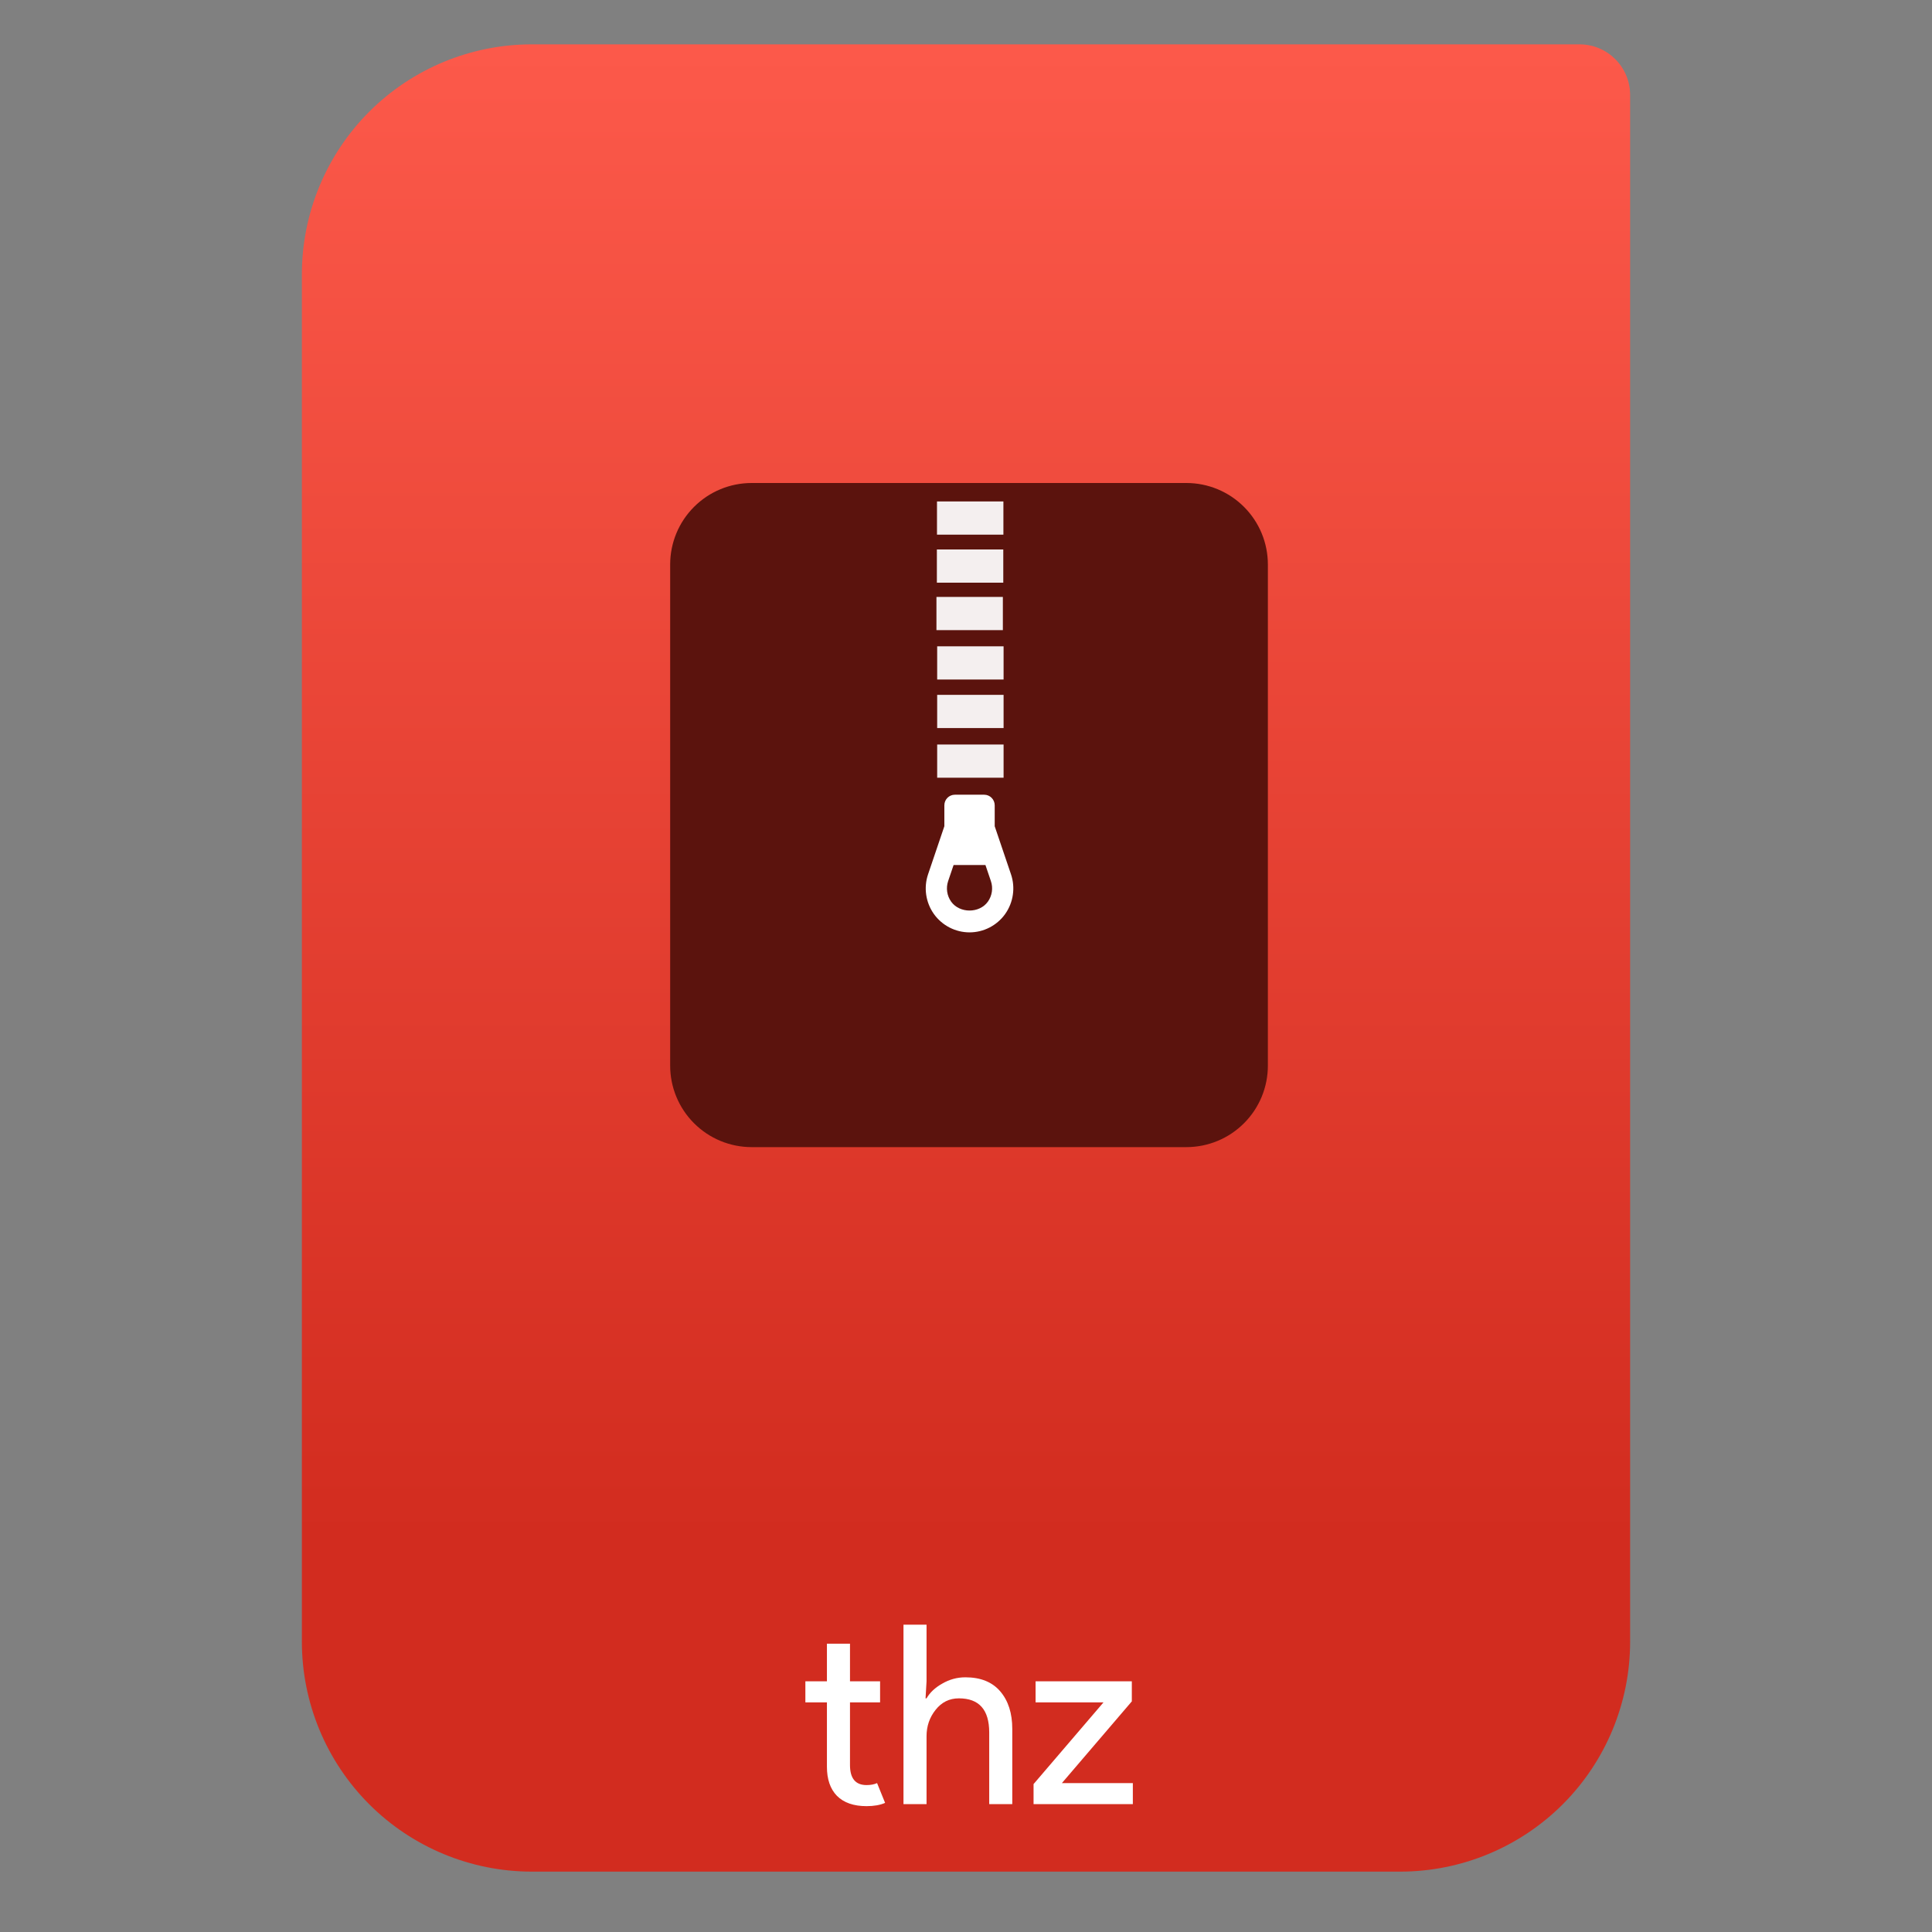 <svg style="clip-rule:evenodd;fill-rule:evenodd;stroke-linejoin:round;stroke-miterlimit:2" version="1.1" viewBox="0 0 64 64" xmlns="http://www.w3.org/2000/svg">
 <rect x="0" y="0" width="64" height="64" fill="#808080" stroke="none"/>
 <path d="m54 3.146c0-0.926-0.751-1.677-1.677-1.677h-34.705c-2.02 0-3.958 0.803-5.387 2.231-1.428 1.429-2.231 3.367-2.231 5.387v45.295c0 2.02 0.803 3.958 2.231 5.387 1.429 1.428 3.367 2.231 5.387 2.231h28.764c2.02 0 3.958-0.803 5.387-2.231 1.428-1.429 2.231-3.367 2.231-5.387v-51.236z" style="fill:url(#_Linear1)"/>
 <path d="m42 18.7c0-0.716-0.284-1.403-0.791-1.909-0.506-0.507-1.193-0.791-1.909-0.791h-14.4c-0.716 0-1.403 0.284-1.909 0.791-0.507 0.506-0.791 1.193-0.791 1.909v16.6c0 0.716 0.284 1.403 0.791 1.909 0.506 0.507 1.193 0.791 1.909 0.791h14.4c0.716 0 1.403-0.284 1.909-0.791 0.507-0.506 0.791-1.193 0.791-1.909v-16.6z" style="fill:#5b130d"/>
 <rect x="31.039" y="16.611" width="2.2" height="1.1" style="fill-opacity:.93;fill:#fff"/>
 <rect x="31.035" y="18.202" width="2.2" height="1.1" style="fill-opacity:.93;fill:#fff"/>
 <rect x="31.021" y="19.774" width="2.2" height="1.1" style="fill-opacity:.93;fill:#fff"/>
 <rect x="31.045" y="21.41" width="2.2" height="1.1" style="fill-opacity:.93;fill:#fff"/>
 <rect x="31.045" y="23.018" width="2.2" height="1.1" style="fill-opacity:.93;fill:#fff"/>
 <rect x="31.045" y="24.663" width="2.2" height="1.1" style="fill-opacity:.93;fill:#fff"/>
 <path d="m32.951 27.371v-0.694c0-0.194-0.157-0.351-0.349-0.351h-0.97c-0.193 0-0.349 0.157-0.349 0.351v0.693l-0.539 1.591c-0.151 0.443-0.079 0.935 0.193 1.317 0.272 0.381 0.713 0.608 1.18 0.608s0.908-0.227 1.18-0.608c0.271-0.382 0.344-0.874 0.193-1.317l-0.539-1.59zm-0.226 2.497c-0.279 0.393-0.937 0.393-1.217 0-0.14-0.197-0.177-0.451-0.1-0.68l0.181-0.533h1.055l0.181 0.533c0.078 0.229 0.04 0.483-0.1 0.68z" style="fill-rule:nonzero;fill:#fff"/>
 <path d="m28.705 59.831c-0.426 0-0.753-0.114-0.98-0.341-0.221-0.227-0.332-0.548-0.332-0.963v-2.134h-0.714v-0.697h0.714v-1.246h0.764v1.246h0.997v0.697h-0.997v2.076c0 0.443 0.183 0.664 0.548 0.664 0.139 0 0.255-0.022 0.349-0.066l0.266 0.656c-0.166 0.072-0.371 0.108-0.615 0.108z" style="fill-rule:nonzero;fill:#fff"/>
 <path d="m30.693 53.819v1.877l-0.033 0.564h0.033c0.111-0.193 0.285-0.357 0.523-0.49 0.238-0.138 0.493-0.207 0.764-0.207 0.504 0 0.888 0.155 1.154 0.465s0.399 0.725 0.399 1.245v2.491h-0.764v-2.374c0-0.753-0.335-1.13-1.005-1.13-0.315 0-0.573 0.128-0.772 0.382-0.199 0.249-0.299 0.54-0.299 0.872v2.25h-0.764v-5.945h0.764z" style="fill-rule:nonzero;fill:#fff"/>
 <path d="m34.238 59.764v-0.664l2.317-2.707h-2.25v-0.697h3.188v0.664l-2.316 2.707h2.35v0.697h-3.289z" style="fill-rule:nonzero;fill:#fff"/>
 <defs>
  <linearGradient id="_Linear1" x2="1" gradientTransform="matrix(3.03829e-15,-49.619,49.619,3.03829e-15,104.99,51.088)" gradientUnits="userSpaceOnUse">
   <stop style="stop-color:#d22c1f" offset="0"/>
   <stop style="stop-color:#fc594a" offset="1"/>
  </linearGradient>
 </defs>
</svg>

